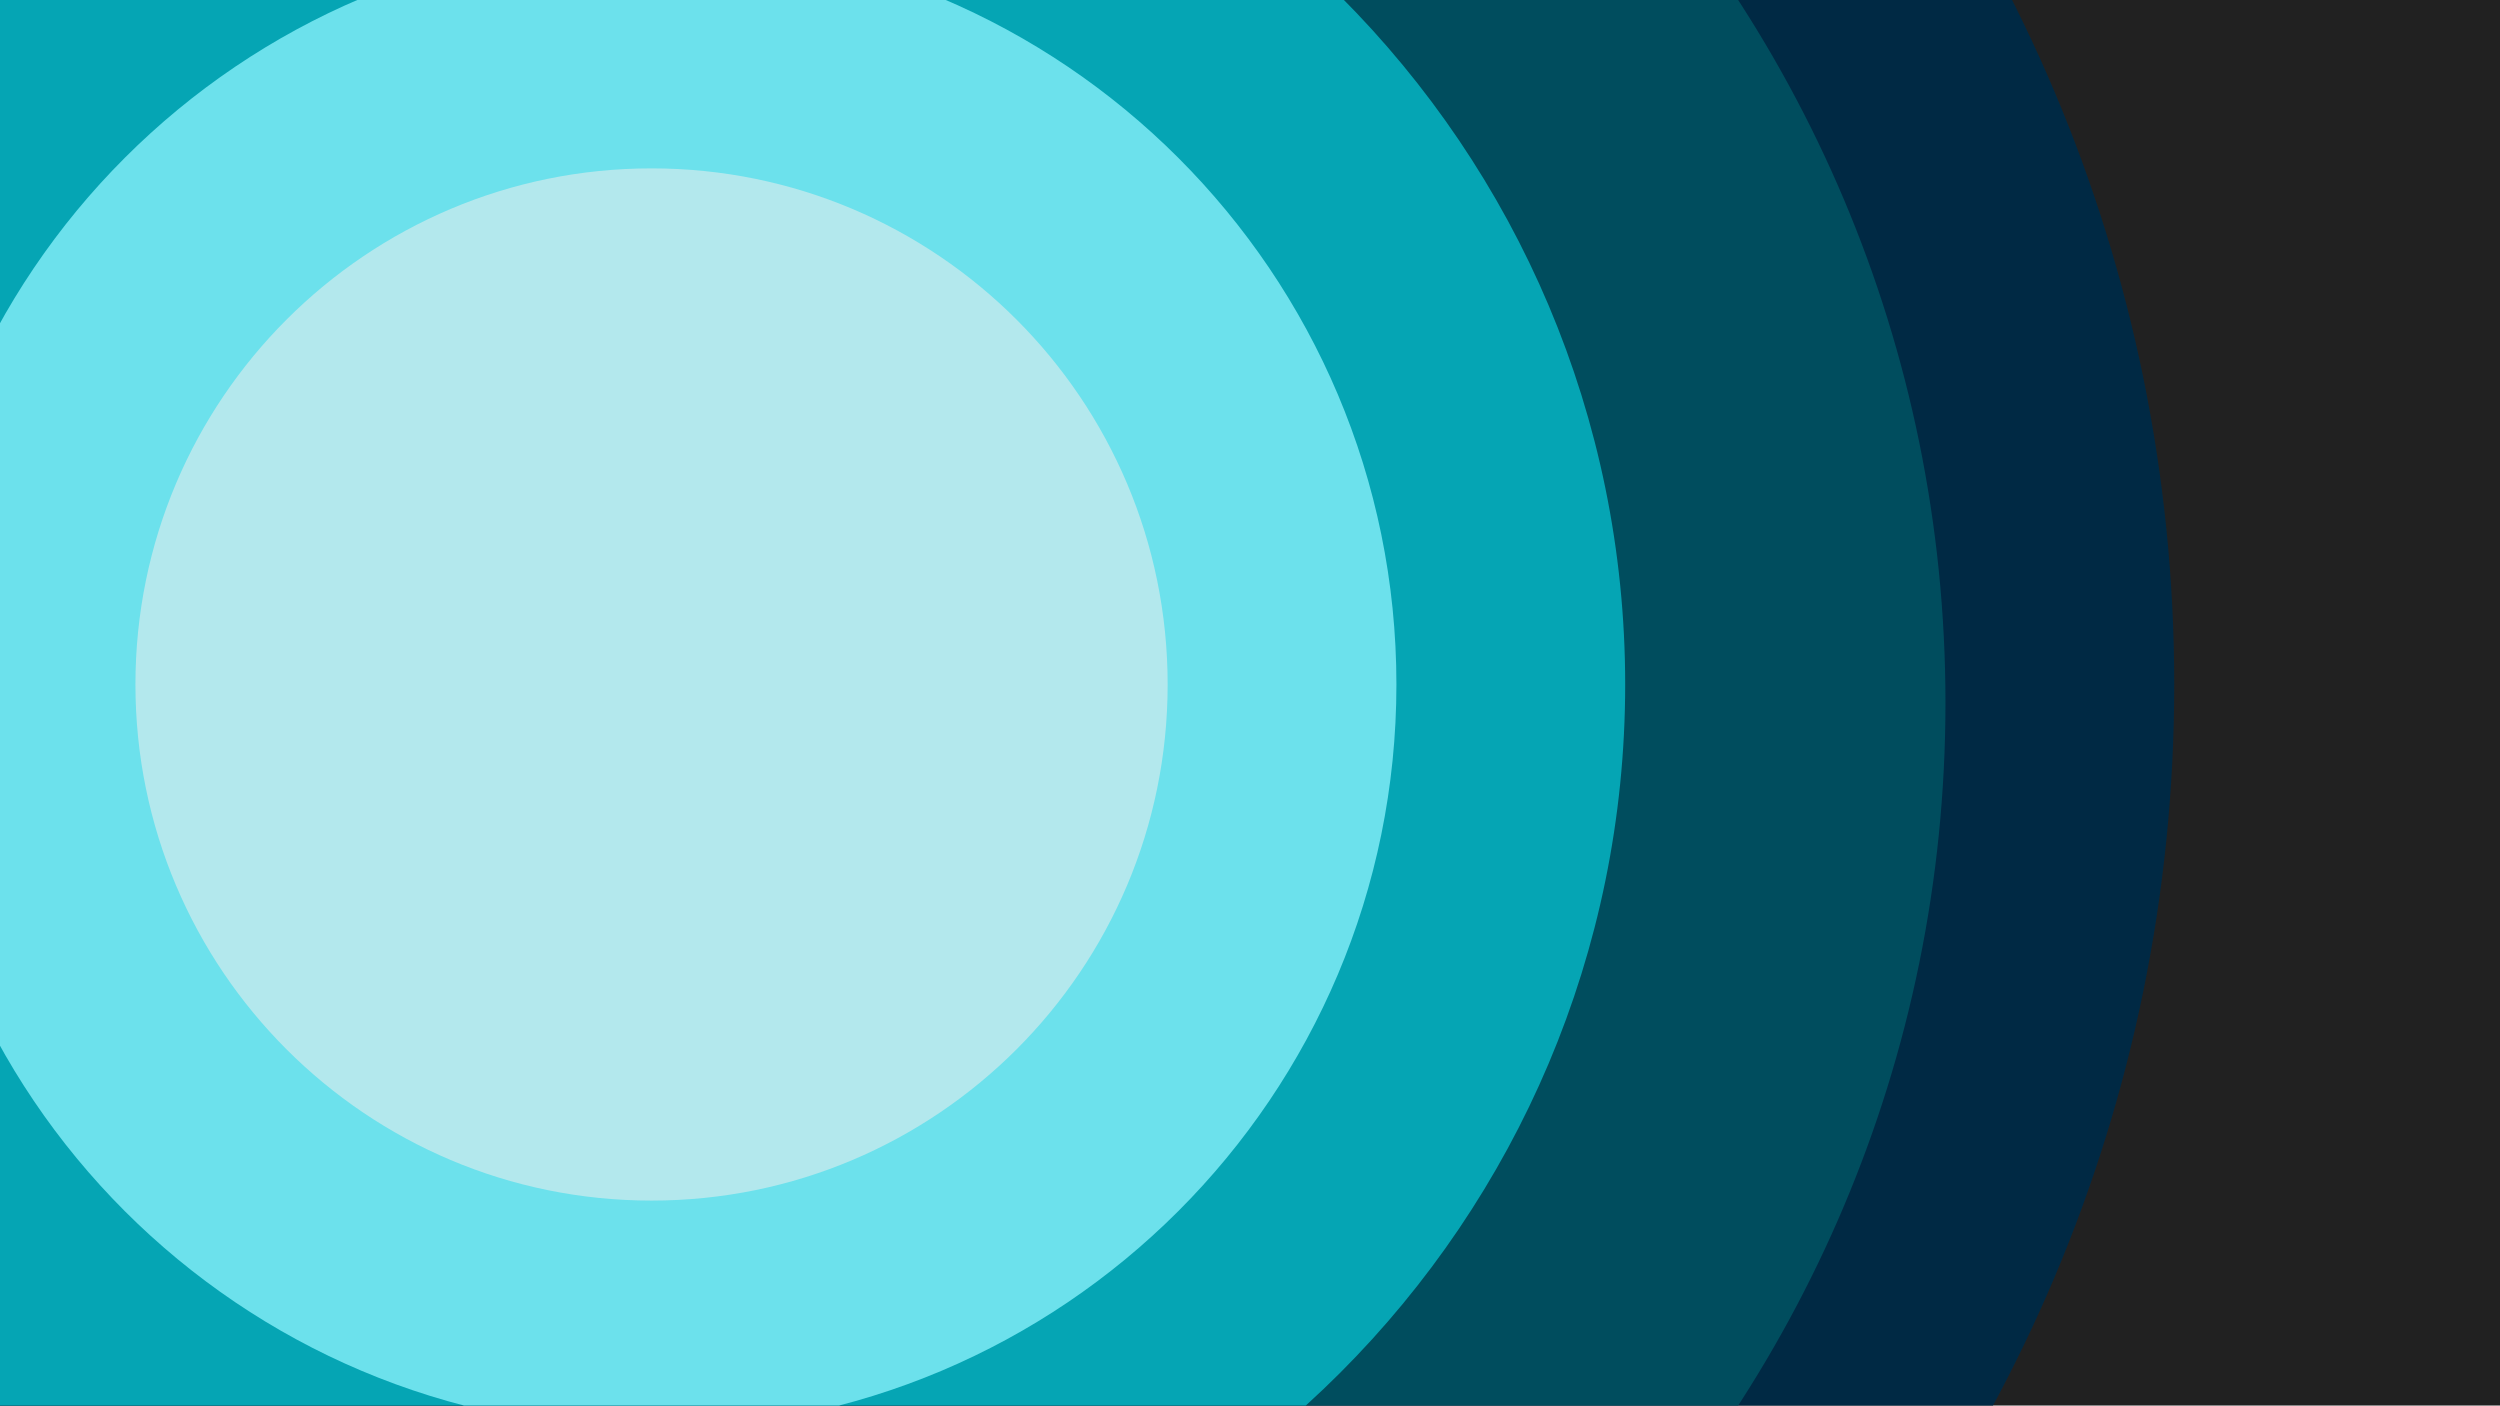 <svg width="1366" height="768" viewBox="0 0 1366 768" fill="none" xmlns="http://www.w3.org/2000/svg">
<g clip-path="url(#clip0)">
<rect width="1366" height="768" fill="#212121"/>
<path d="M1188 374C1188 833.501 815.501 1206 356 1206C-103.501 1206 -476 833.501 -476 374C-476 -85.501 -103.501 -458 356 -458C815.501 -458 1188 -85.501 1188 374Z" fill="#002944"/>
<path d="M1063 384C1063 774.465 746.465 1091 356 1091C-34.465 1091 -351 774.465 -351 384C-351 -6.465 -34.465 -323 356 -323C746.465 -323 1063 -6.465 1063 384Z" fill="#004D5E"/>
<path d="M888 374C888 667.816 649.816 906 356 906C62.184 906 -176 667.816 -176 374C-176 80.184 62.184 -158 356 -158C649.816 -158 888 80.184 888 374Z" fill="#05A5B4"/>
<path d="M763 374C763 598.78 580.78 781 356 781C131.22 781 -51 598.78 -51 374C-51 149.22 131.22 -33 356 -33C580.78 -33 763 149.22 763 374Z" fill="#6CE1EC"/>
<path d="M638 374C638 529.744 511.744 656 356 656C200.256 656 74 529.744 74 374C74 218.256 200.256 92 356 92C511.744 92 638 218.256 638 374Z" fill="#B3E8ED"/>
</g>
<defs>
<clipPath id="clip0">
<rect width="1366" height="768" fill="white"/>
</clipPath>
</defs>
</svg>
